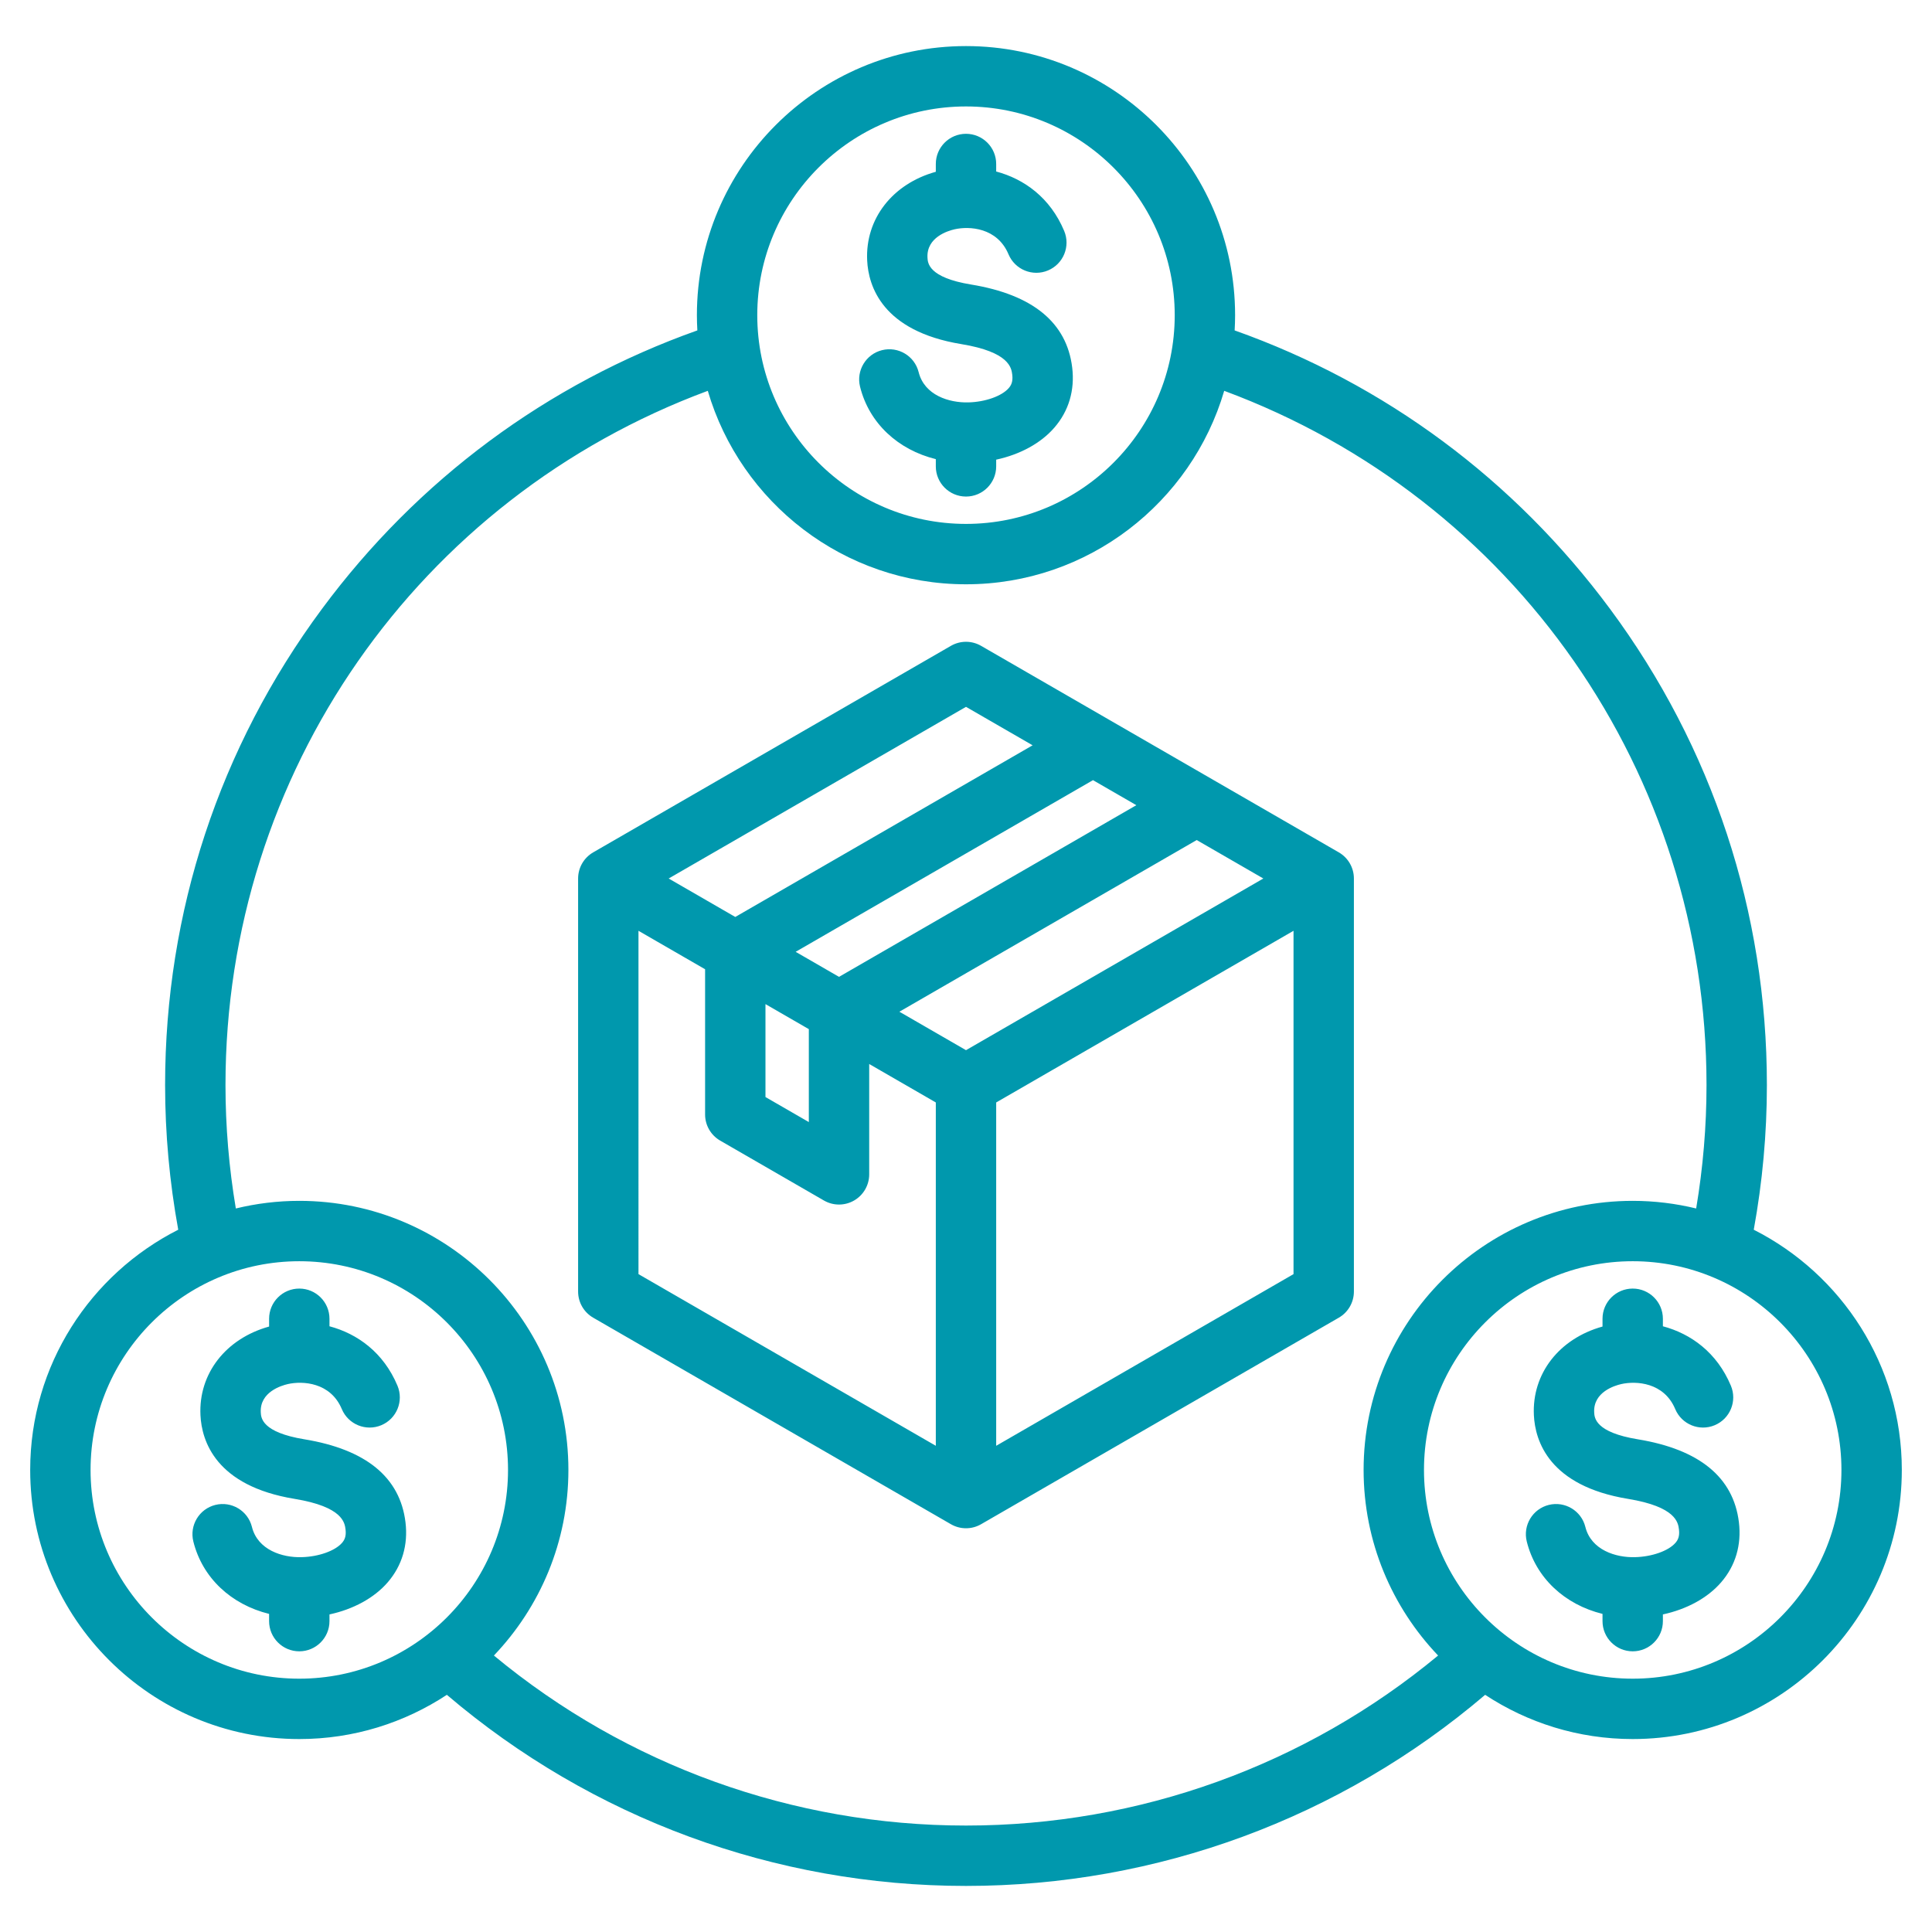 <svg width="512" height="512" viewBox="0 0 512 512" fill="none" xmlns="http://www.w3.org/2000/svg">
<path d="M267.328 102.846C267.918 102.163 268.49 101.21 268.259 99.312C268.04 97.51 267.528 93.289 254.762 91.193C233.82 87.754 230.139 75.825 229.809 69.021C229.273 57.992 236.529 48.709 248 45.524V43.46C248 39.042 251.582 35.46 256 35.46C260.418 35.46 264 39.042 264 43.46V45.451C271.396 47.426 278.309 52.364 282.016 61.195C283.726 65.268 281.811 69.958 277.737 71.668C273.662 73.38 268.974 71.463 267.264 67.389C264.279 60.28 256.875 59.882 252.97 60.767C251.22 61.164 245.53 62.876 245.791 68.245C245.861 69.696 246.048 73.548 257.354 75.404C273.684 78.086 282.697 85.48 284.142 97.383C284.872 103.396 283.242 108.904 279.429 113.313C275.84 117.462 270.331 120.449 264 121.814V123.592C264 128.01 260.418 131.592 256 131.592C251.582 131.592 248 128.01 248 123.592V121.675C237.97 119.2 230.334 112.153 227.926 102.493C226.857 98.206 229.466 93.864 233.753 92.795C238.041 91.733 242.382 94.336 243.451 98.622C244.976 104.736 251.502 106.776 256.636 106.638C261.092 106.533 265.488 104.973 267.328 102.846ZM80.67 381.43C69.363 379.574 69.176 375.722 69.106 374.272C68.845 368.903 74.535 367.191 76.285 366.793C80.19 365.906 87.595 366.306 90.58 373.415C92.29 377.488 96.977 379.404 101.053 377.694C105.127 375.984 107.042 371.295 105.332 367.221C101.624 358.39 94.711 353.451 87.315 351.477V349.486C87.315 345.068 83.733 341.486 79.315 341.486C74.897 341.486 71.315 345.068 71.315 349.486V351.549C59.845 354.735 52.589 364.017 53.124 375.046C53.455 381.851 57.135 393.778 78.077 397.218C90.843 399.314 91.355 403.534 91.574 405.336C91.805 407.235 91.233 408.189 90.643 408.871C88.803 410.998 84.407 412.558 79.951 412.663C74.817 412.82 68.29 410.761 66.765 404.647C65.697 400.36 61.353 397.757 57.067 398.82C52.78 399.889 50.171 404.231 51.24 408.518C53.648 418.176 61.284 425.224 71.314 427.7V429.617C71.314 434.035 74.896 437.617 79.314 437.617C83.732 437.617 87.314 434.035 87.314 429.617V427.839C93.645 426.474 99.153 423.487 102.743 419.338C106.557 414.93 108.187 409.421 107.457 403.407C106.013 391.506 97 384.112 80.67 381.43ZM504 389.552C504 428.875 472.008 460.867 432.685 460.867C418.253 460.867 404.818 456.545 393.58 449.146C355.21 481.845 306.615 499.79 256 499.79C205.389 499.79 156.794 481.846 118.422 449.146C107.184 456.545 93.748 460.868 79.316 460.868C39.992 460.868 8 428.875 8 389.552C8 361.764 23.986 337.654 47.235 325.89C44.93 313.266 43.754 300.397 43.754 287.543C43.754 241.712 58.132 198.076 85.333 161.354C110.698 127.111 144.991 101.705 184.805 87.561C184.73 86.225 184.684 84.881 184.684 83.526C184.684 44.203 216.676 12.211 255.999 12.211C295.322 12.211 327.314 44.203 327.314 83.526C327.314 84.881 327.268 86.224 327.193 87.561C367.007 101.706 401.301 127.112 426.665 161.354C453.866 198.077 468.244 241.712 468.244 287.543C468.244 300.397 467.068 313.265 464.763 325.89C488.014 337.654 504 361.764 504 389.552ZM200.684 83.526C200.684 114.027 225.498 138.841 255.999 138.841C286.5 138.841 311.314 114.027 311.314 83.526C311.314 53.025 286.501 28.21 256 28.21C225.499 28.21 200.684 53.025 200.684 83.526ZM79.316 444.868C109.817 444.868 134.631 420.054 134.631 389.553C134.631 359.052 109.817 334.238 79.316 334.238C48.815 334.238 24 359.051 24 389.552C24 420.053 48.815 444.868 79.316 444.868ZM256 483.79C301.884 483.79 345.974 467.849 381.114 438.733C368.896 425.927 361.369 408.608 361.369 389.553C361.369 350.23 393.361 318.238 432.684 318.238C438.478 318.238 444.106 318.949 449.502 320.259C451.314 309.467 452.245 298.501 452.245 287.544C452.245 204.908 401.237 132.057 324.427 103.573C315.742 133.165 288.363 154.842 256 154.842C223.637 154.842 196.257 133.165 187.573 103.573C110.763 132.057 59.755 204.908 59.755 287.544C59.755 298.502 60.685 309.468 62.498 320.259C67.894 318.949 73.523 318.238 79.317 318.238C118.64 318.238 150.632 350.23 150.632 389.553C150.632 408.608 143.105 425.927 130.887 438.733C166.03 467.848 210.12 483.79 256 483.79ZM488 389.552C488 359.051 463.186 334.237 432.685 334.237C402.184 334.237 377.37 359.051 377.37 389.552C377.37 420.053 402.184 444.867 432.685 444.867C463.186 444.867 488 420.053 488 389.552ZM434.039 381.43C422.732 379.574 422.546 375.722 422.476 374.271C422.215 368.903 427.904 367.191 429.654 366.793C433.561 365.909 440.964 366.306 443.949 373.415C445.659 377.488 450.348 379.404 454.422 377.694C458.496 375.984 460.411 371.295 458.701 367.221C454.993 358.389 448.08 353.451 440.684 351.477V349.486C440.684 345.068 437.102 341.486 432.684 341.486C428.266 341.486 424.684 345.068 424.684 349.486V351.549C413.214 354.735 405.957 364.017 406.494 375.046C406.824 381.85 410.504 393.778 431.447 397.218C444.213 399.314 444.725 403.534 444.944 405.336C445.175 407.235 444.603 408.189 444.013 408.871C442.173 410.998 437.777 412.558 433.321 412.663C428.196 412.82 421.659 410.761 420.135 404.647C419.067 400.36 414.724 397.757 410.437 398.82C406.15 399.889 403.541 404.231 404.61 408.518C407.018 418.176 414.654 425.224 424.684 427.7V429.617C424.684 434.035 428.266 437.617 432.684 437.617C437.102 437.617 440.684 434.035 440.684 429.617V427.839C447.015 426.474 452.523 423.487 456.113 419.338C459.927 414.93 461.557 409.421 460.827 403.407C459.381 391.506 450.368 384.112 434.039 381.43ZM358.797 232.813V342.275C358.797 345.133 357.272 347.774 354.797 349.203L260 403.933C258.762 404.648 257.381 405.005 256 405.005C254.619 405.005 253.238 404.648 252 403.933L157.204 349.203C154.729 347.774 153.204 345.134 153.204 342.275V232.813C153.204 229.955 154.729 227.314 157.204 225.885L252 171.155C254.476 169.725 257.524 169.725 260 171.155L354.796 225.885C357.272 227.314 358.797 229.955 358.797 232.813ZM334.797 232.813L317.143 222.621L238.347 268.115L256 278.307L334.797 232.813ZM222.348 258.877L301.144 213.383L289.653 206.748L210.856 252.241L222.348 258.877ZM202.857 290.727L214.348 297.362V272.733L202.857 266.099V290.727ZM177.204 232.813L194.857 243.005L273.654 197.512L256 187.32L177.204 232.813ZM169.204 337.656L248 383.149V292.162L230.347 281.97V311.218C230.347 314.076 228.822 316.717 226.347 318.146C225.11 318.861 223.728 319.218 222.347 319.218C220.966 319.218 219.585 318.861 218.347 318.146L190.856 302.274C188.381 300.845 186.856 298.205 186.856 295.346V256.861L169.203 246.669L169.204 337.656ZM342.797 337.656V246.669L264 292.163V383.15L342.797 337.656Z" fill="#0098AD"/>
</svg>
